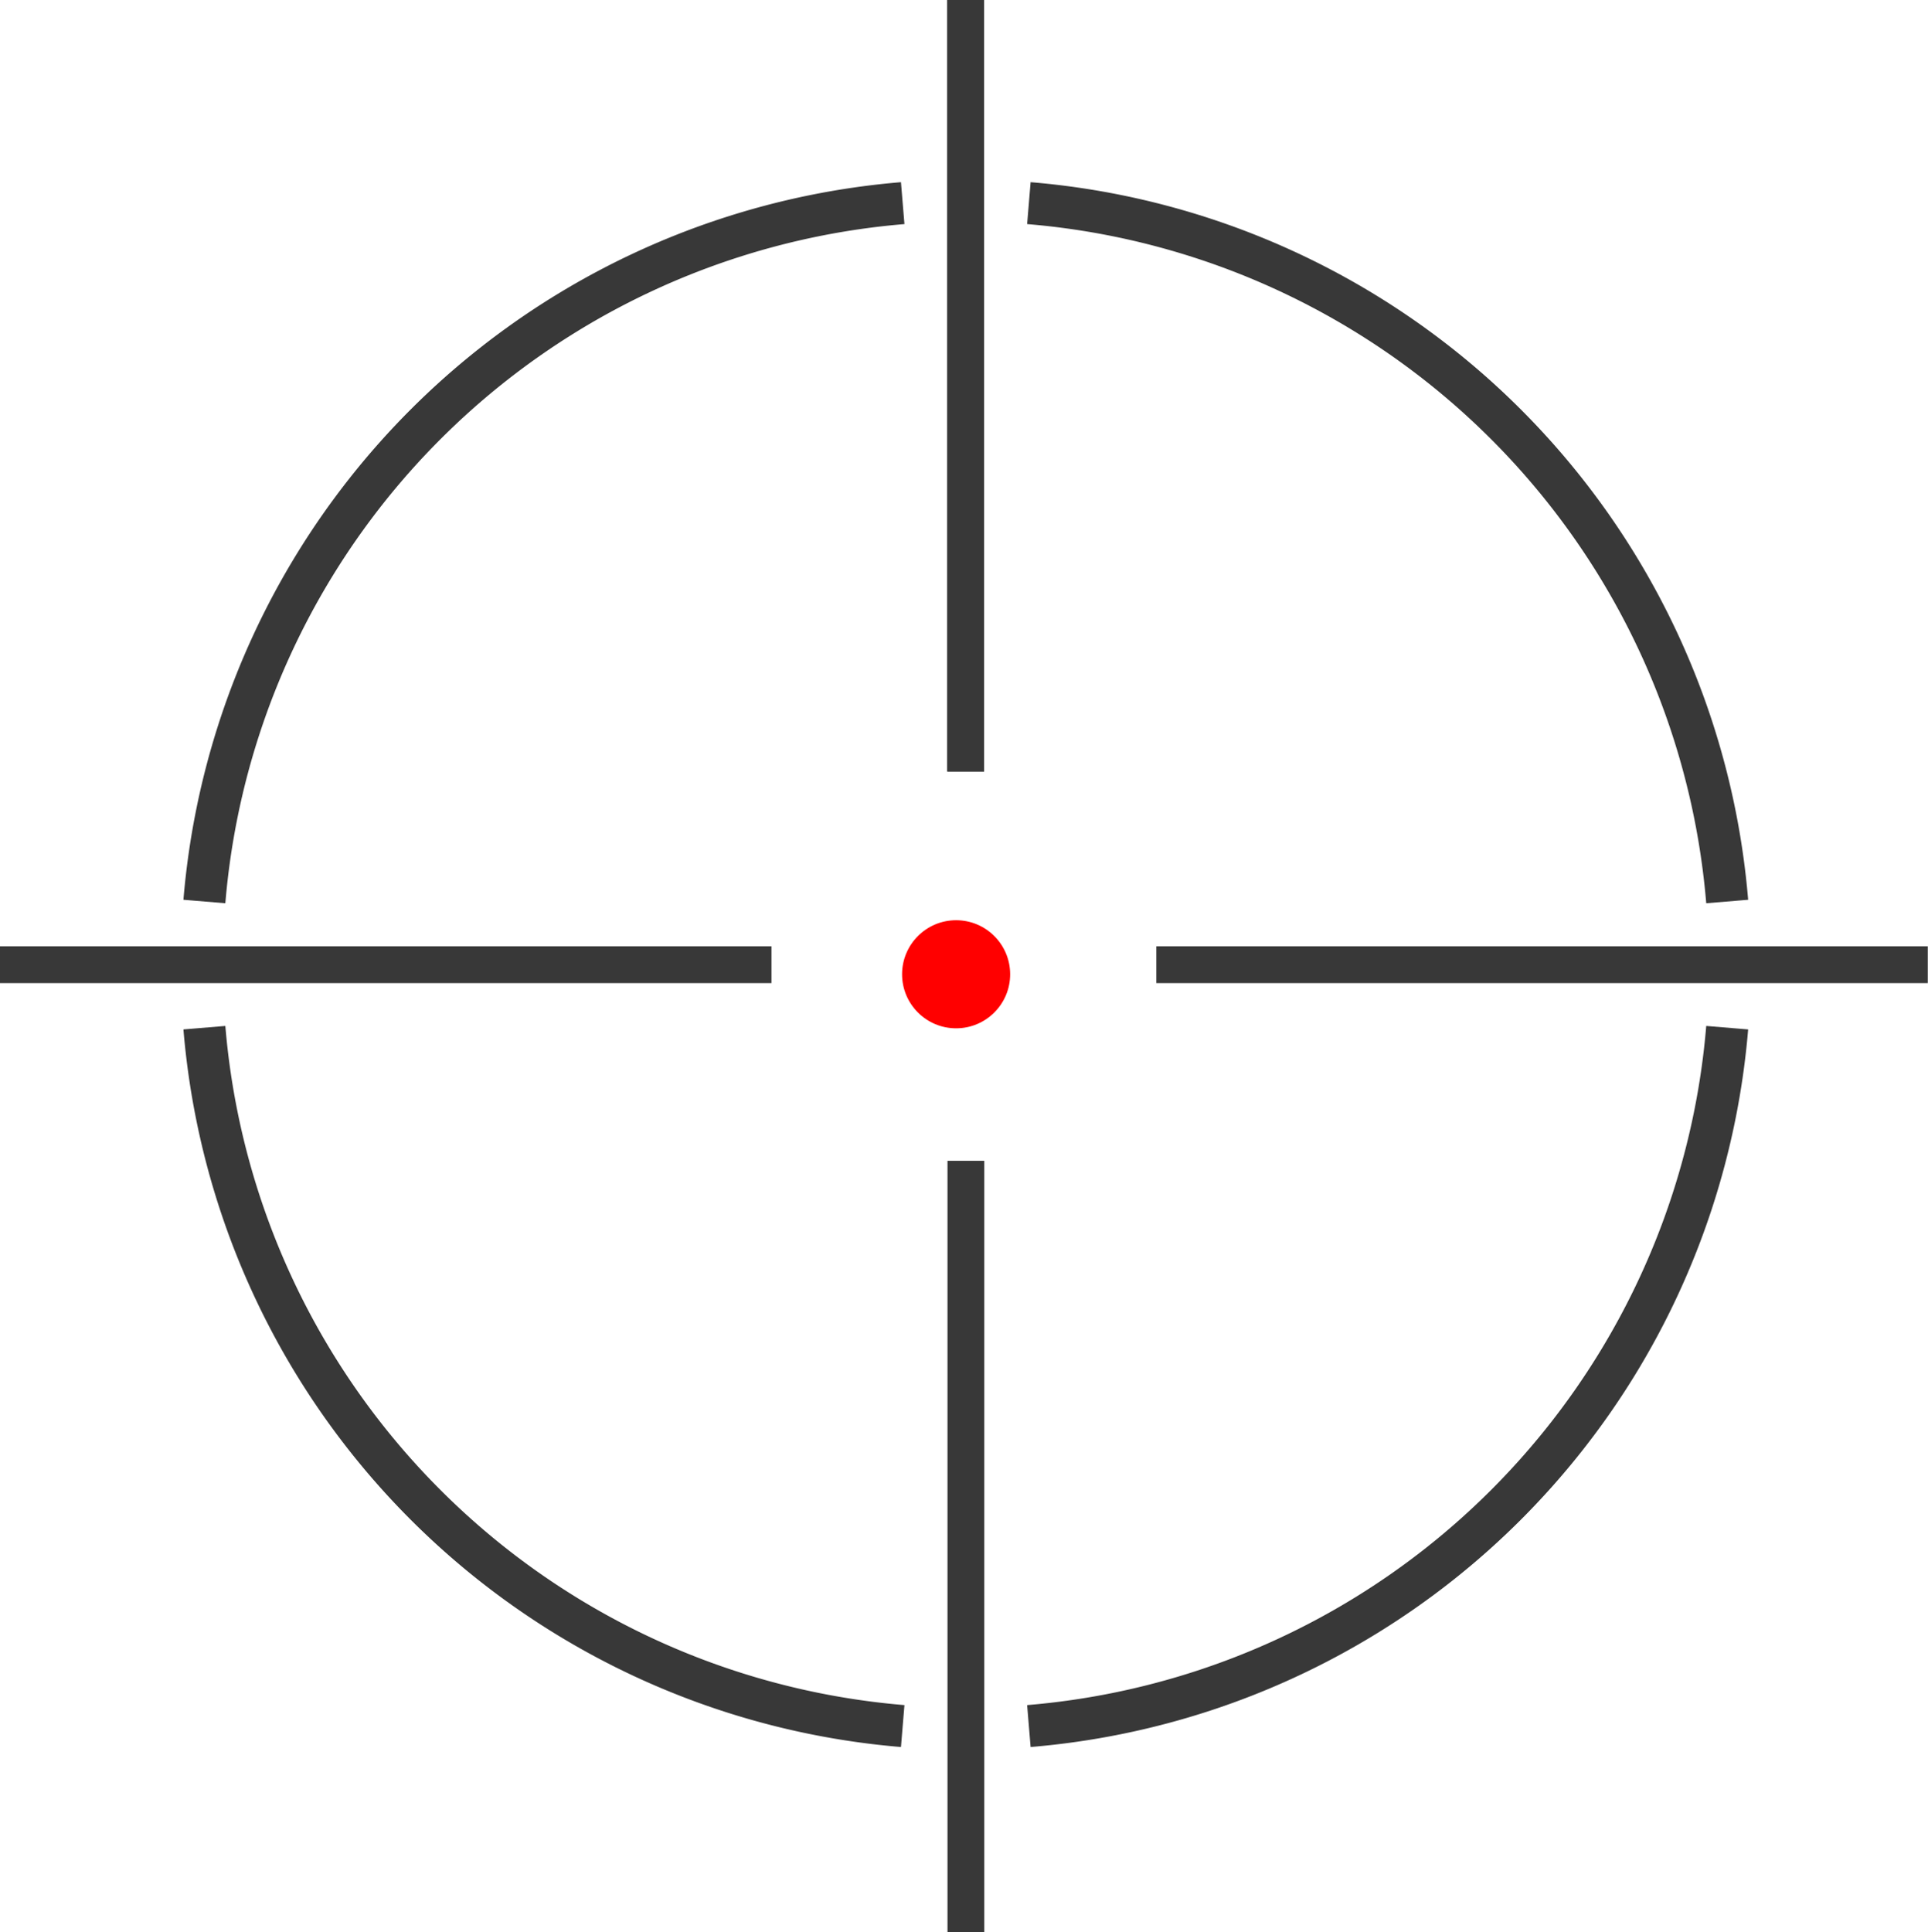 <svg id="Layer_2" data-name="Layer 2" xmlns="http://www.w3.org/2000/svg" viewBox="0 0 91.69 91.89"><defs><style>.cls-1{fill:none;stroke:#383838;stroke-miterlimit:10;stroke-width:2px;}.cls-2{fill:#383838;}.cls-3{fill:red;}</style></defs><title>svg</title><path class="cls-1" d="M61,27.79A36.34,36.34,0,0,0,27.79,61" transform="translate(-18.07 -18.13)"/><path class="cls-1" d="M100.21,61A36.34,36.34,0,0,0,67,27.79" transform="translate(-18.07 -18.13)"/><path class="cls-1" d="M67,100.21A36.34,36.34,0,0,0,100.21,67" transform="translate(-18.07 -18.13)"/><path class="cls-1" d="M27.79,67A36.34,36.34,0,0,0,61,100.21" transform="translate(-18.07 -18.13)"/><rect class="cls-2" x="45.05" width="1.75" height="36.69"/><rect class="cls-2" x="90.54" y="45.66" width="1.75" height="36.69" transform="translate(137.34 -45.54) rotate(90)"/><rect class="cls-2" x="45.05" width="1.75" height="36.69"/><rect class="cls-2" x="35.54" y="45.66" width="1.75" height="36.69" transform="translate(-45.66 82.29) rotate(-90)"/><rect class="cls-2" x="63.12" y="73.32" width="1.75" height="36.69" transform="translate(109.93 165.21) rotate(180)"/><circle class="cls-3" cx="45.47" cy="46.33" r="2.57"/></svg>
